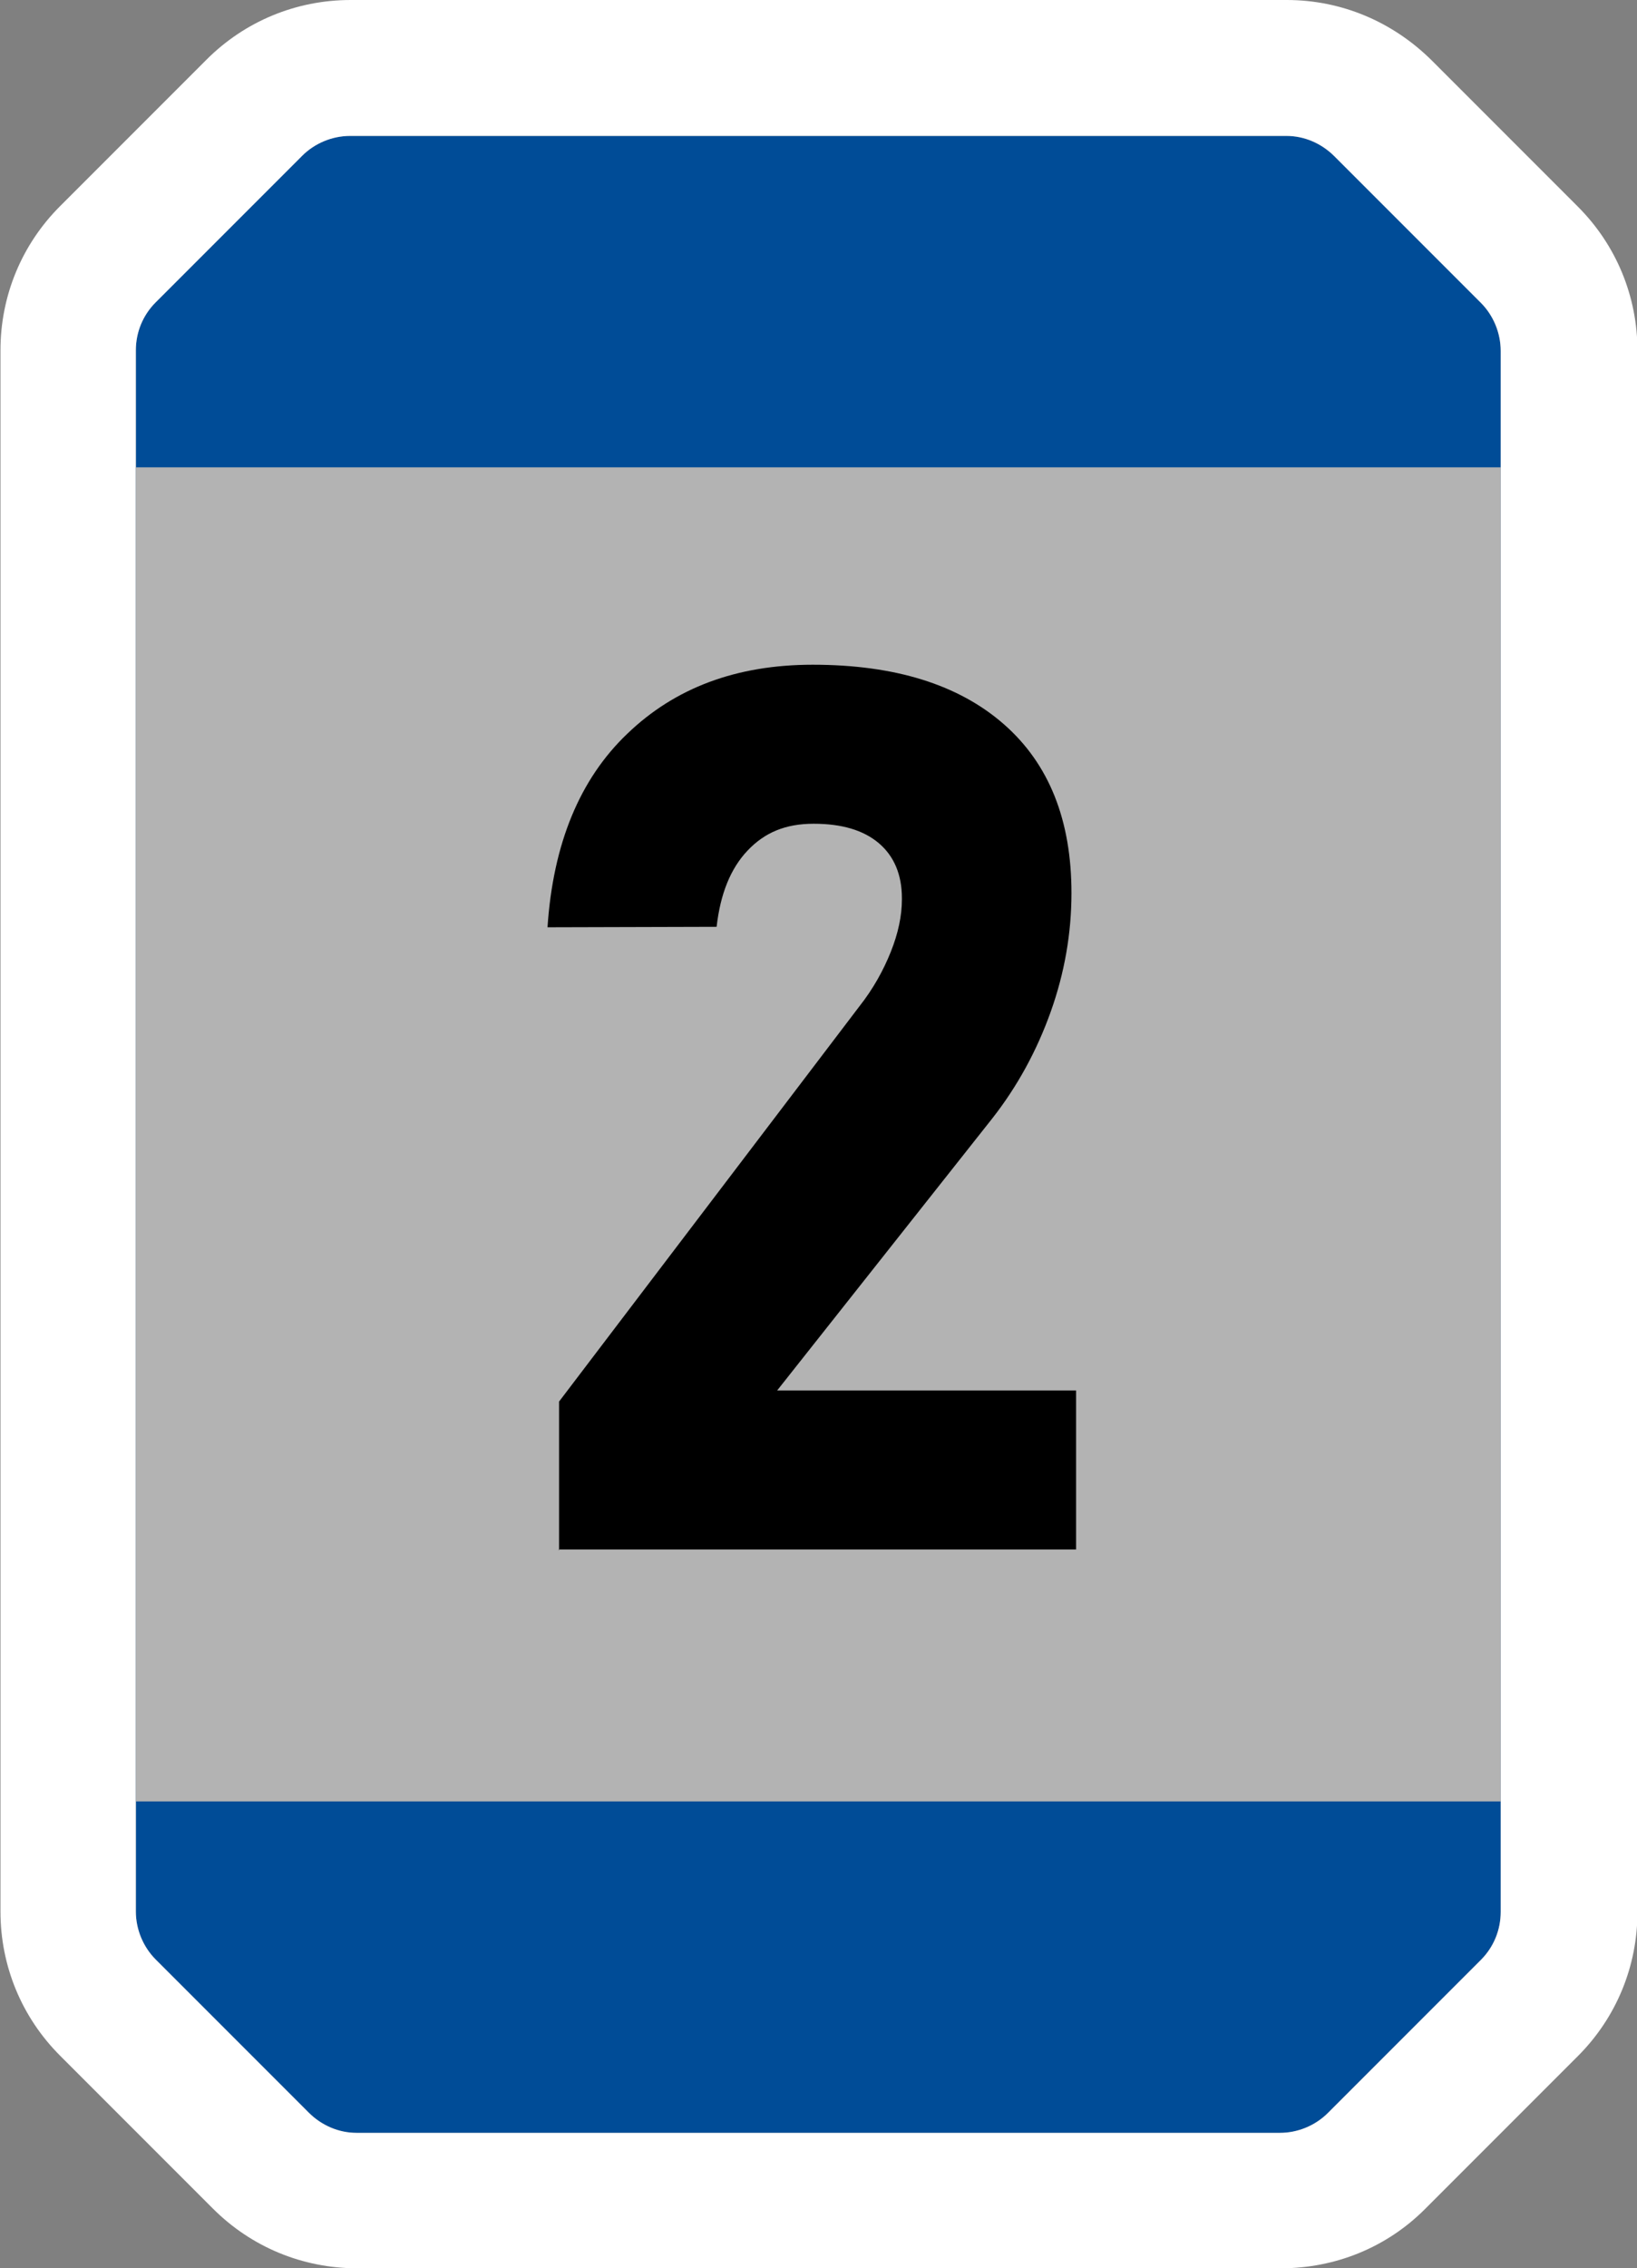 <?xml version="1.0" encoding="UTF-8"?>
<svg id="Layer_1" data-name="Layer 1" xmlns="http://www.w3.org/2000/svg" viewBox="0 0 35.43 49.07">
  <rect x="0" y="0" width="35.43" height="49.07" fill="#808080" stroke="none"/>
  <defs>
    <style>
      .cls-1 {
        fill: #004c97;
      }

      .cls-1, .cls-2, .cls-3, .cls-4 {
        stroke-width: 0px;
      }

      .cls-3 {
        fill: #b3b3b3;
      }

      .cls-4 {
        fill: #fff;
      }
    </style>
  </defs>
  <g>
    <path class="cls-1" d="M32.48,7.59v33.77c0,.39-.15.76-.43,1.04l-3.31,3.31c-.28.28-.65.43-1.04.43H7.72c-.39,0-.76-.16-1.04-.44l-3.31-3.31c-.27-.27-.43-.65-.43-1.04V7.58c0-.39.15-.76.43-1.04l3.17-3.17c.28-.28.65-.43,1.04-.43h20.26c.39,0,.76.16,1.04.44l3.17,3.17c.27.27.43.65.43,1.04Z"/>
    <path class="cls-4" d="M7.58,2.94h20.26c.39,0,.76.16,1.04.44l3.17,3.17c.27.27.43.65.43,1.04v33.77c0,.39-.15.76-.43,1.04l-3.31,3.31c-.27.27-.65.43-1.04.43H7.72c-.39,0-.76-.16-1.04-.44l-3.31-3.31c-.27-.27-.43-.65-.43-1.04V7.58c0-.39.15-.76.43-1.04l3.17-3.17c.27-.27.65-.43,1.04-.43M7.59,0h0c-1.18,0-2.29.46-3.12,1.29l-3.17,3.17c-.83.83-1.29,1.94-1.29,3.12v33.77c0,1.18.46,2.29,1.29,3.12l3.31,3.31c.83.83,1.94,1.29,3.12,1.29h19.99c1.18,0,2.29-.45,3.12-1.28l3.31-3.31c.83-.83,1.29-1.94,1.29-3.12V7.59c0-1.18-.46-2.29-1.29-3.12l-3.17-3.17C30.13.46,29.02,0,27.85,0H7.59Z"/>
  </g>
  <rect class="cls-3" x="2.94" y="10.11" width="29.54" height="28.86"/>
  <path class="cls-2" d="M12.1,33.54v-3.22l6.5-8.55c.3-.38.52-.78.68-1.18.16-.4.24-.78.24-1.13v-.03c0-.51-.17-.91-.5-1.19-.33-.28-.8-.42-1.41-.42s-1.06.19-1.43.58c-.37.39-.59.94-.67,1.65h0s-3.66.01-3.66.01h0c.12-1.81.7-3.21,1.73-4.19,1.03-.99,2.36-1.49,4.01-1.49,1.78,0,3.16.43,4.14,1.29.98.86,1.46,2.08,1.46,3.65h0c0,.87-.15,1.73-.45,2.57s-.72,1.61-1.26,2.3l-4.66,5.89h6.47v3.44h-11.2Z"/>
</svg>